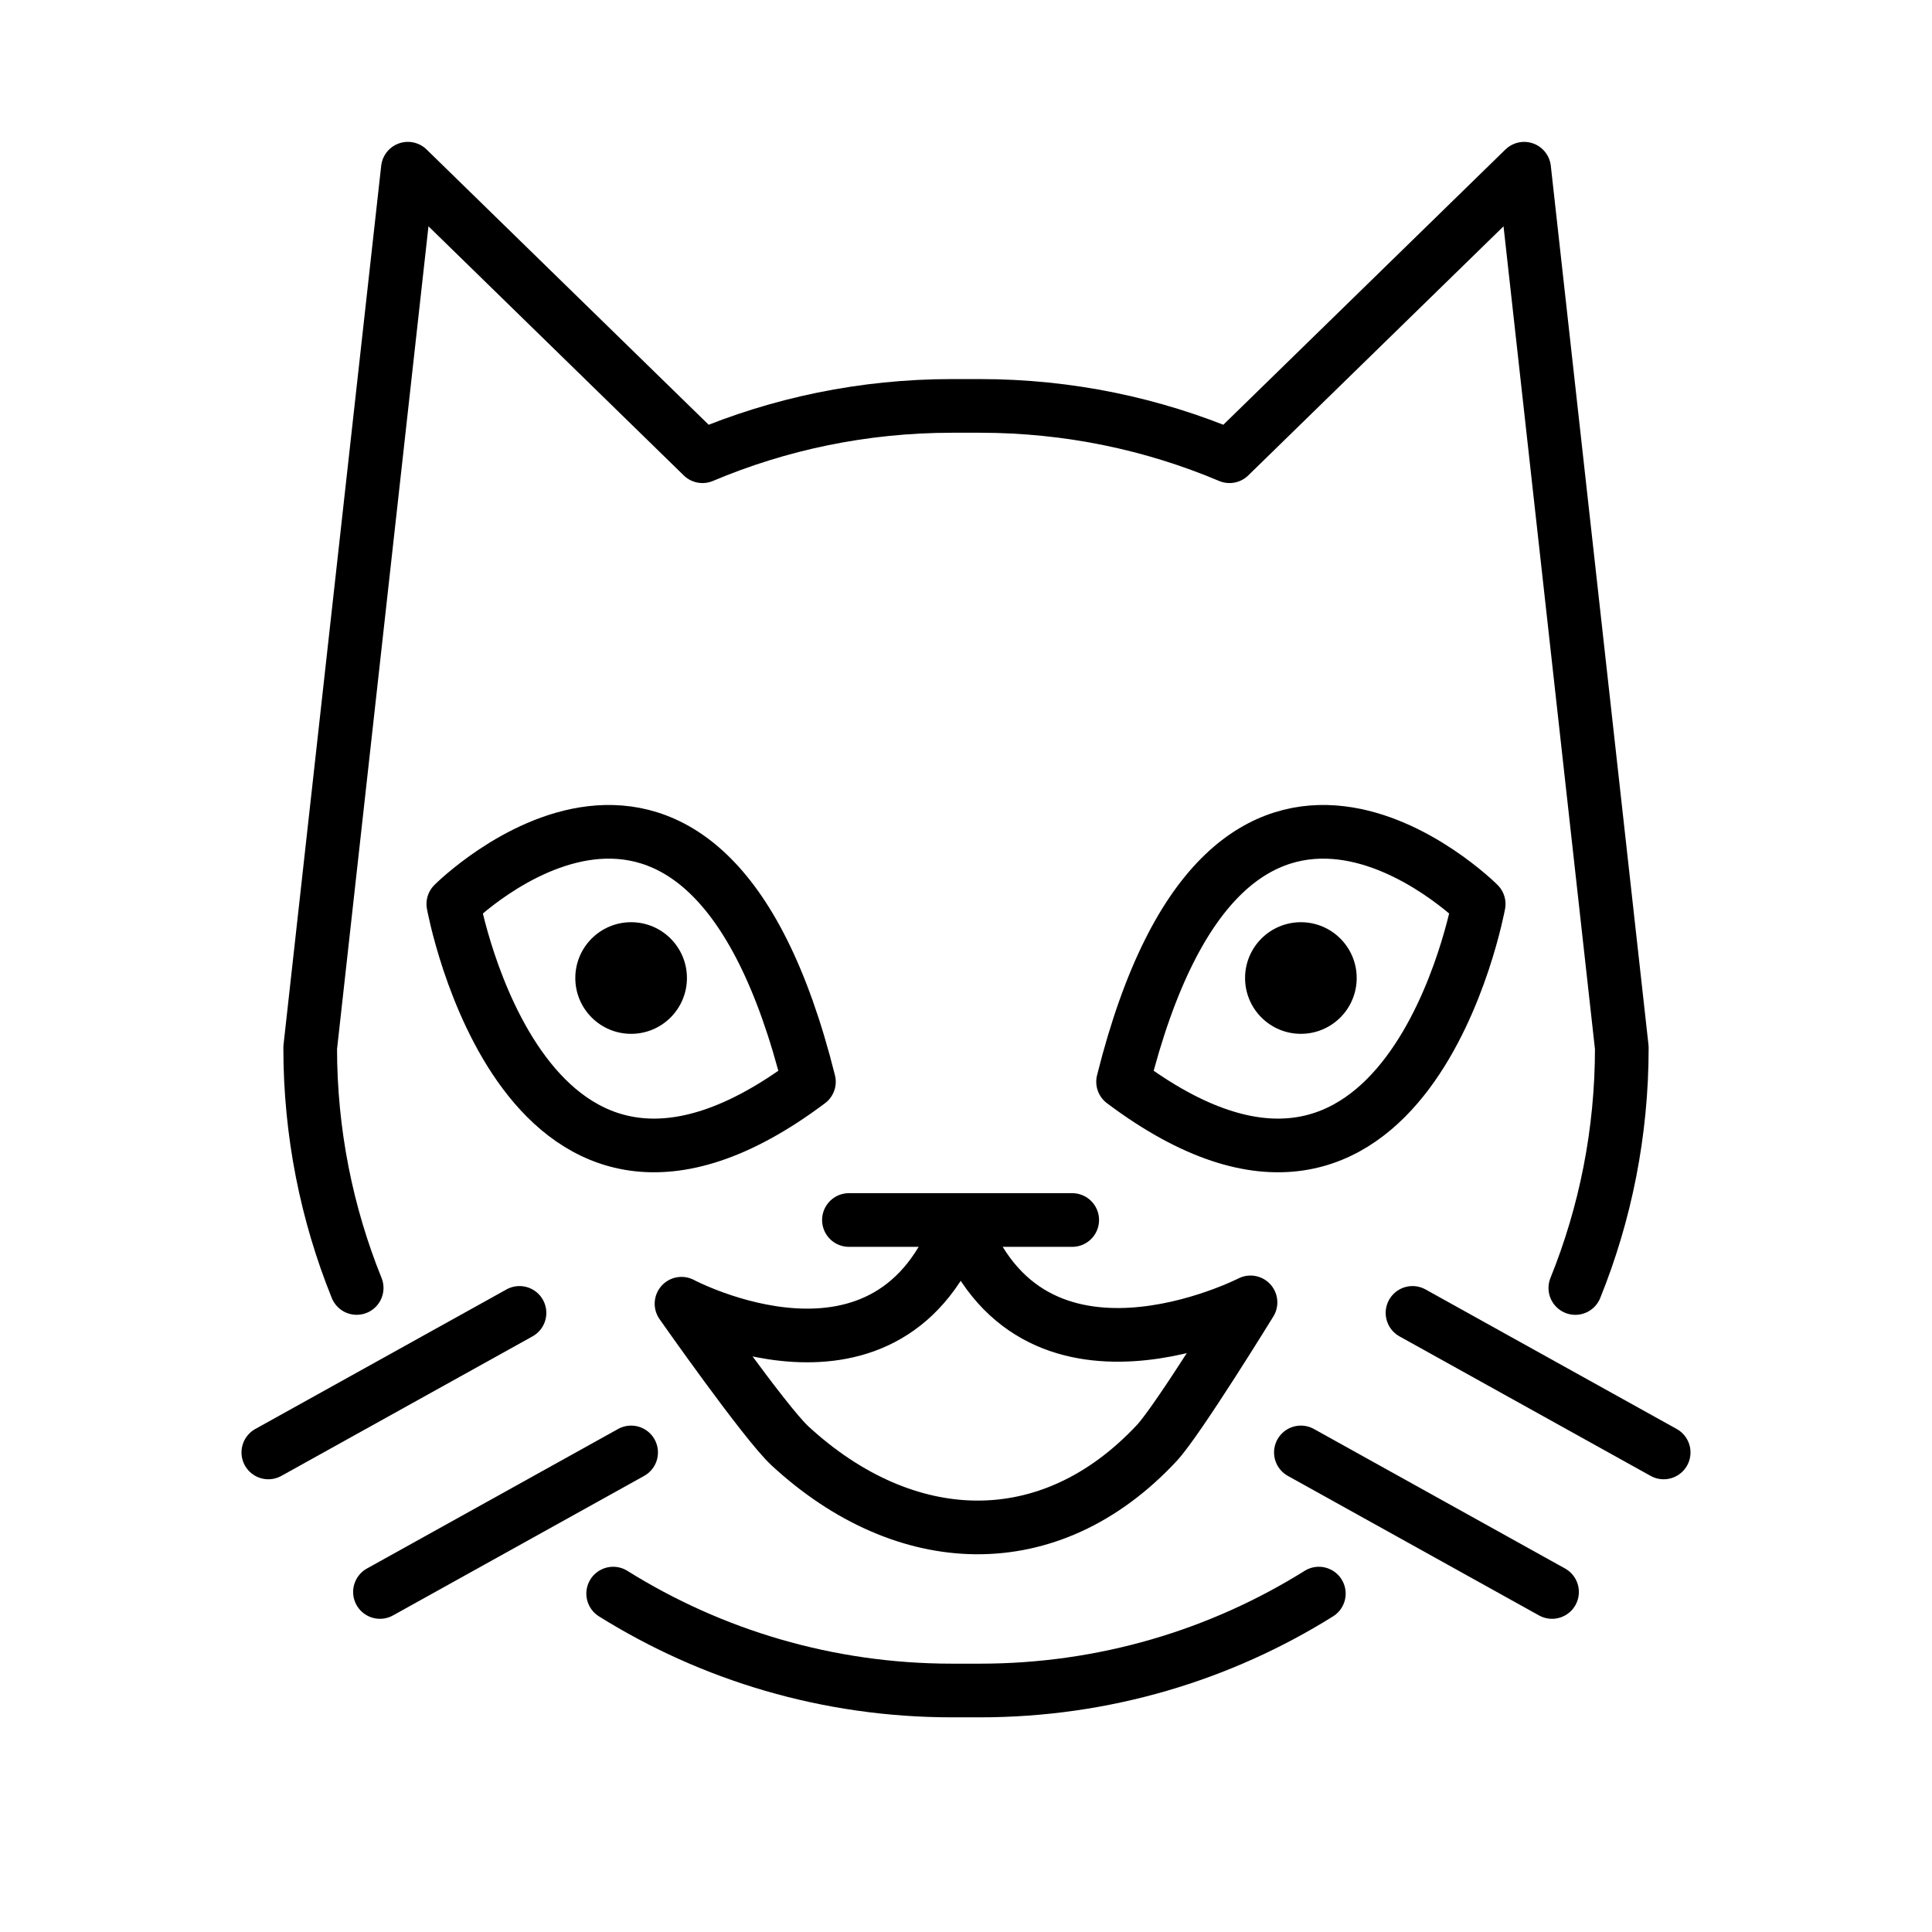 <svg xmlns="http://www.w3.org/2000/svg" id="emoji" viewBox="0 0 72 72"><g id="line"><path fill="none" stroke="#000" stroke-linecap="round" stroke-linejoin="round" stroke-miterlimit="10" stroke-width="2" d="M55.106,33.689c0,0-9.276-9.277-13.252,6.625C52.456,48.266,55.106,33.689,55.106,33.689z"/><line x1="62" x2="52.64" y1="54.128" y2="48.928" fill="none" stroke="#000" stroke-linecap="round" stroke-linejoin="round" stroke-miterlimit="10" stroke-width="2"/><path fill="none" stroke="#000" stroke-linecap="round" stroke-linejoin="round" stroke-miterlimit="10" stroke-width="2" d="M52.64,46.848"/><line x1="57.84" x2="48.48" y1="59.328" y2="54.128" fill="none" stroke="#000" stroke-linecap="round" stroke-linejoin="round" stroke-miterlimit="10" stroke-width="2"/><path fill="none" stroke="#000" stroke-linecap="round" stroke-linejoin="round" stroke-miterlimit="10" stroke-width="2" d="M46.4,55.168"/><path fill="none" stroke="#000" stroke-linecap="round" stroke-linejoin="round" stroke-miterlimit="10" stroke-width="2" d="M13.292,47.999c-1.117-2.765-1.732-5.787-1.732-8.952l3.64-32.76l10.98,10.715c2.858-1.207,6.001-1.875,9.3-1.875 h1.04c3.299,0,6.442,0.668,9.3,1.875L56.8,6.288l3.64,32.76c0,3.165-0.614,6.186-1.732,8.952"/><path fill="none" stroke="#000" stroke-linecap="round" stroke-linejoin="round" stroke-miterlimit="10" stroke-width="2" d="M16.894,33.689c0,0,9.276-9.277,13.252,6.625C19.544,48.266,16.894,33.689,16.894,33.689z"/><line x1="10" x2="19.36" y1="54.128" y2="48.928" fill="none" stroke="#000" stroke-linecap="round" stroke-linejoin="round" stroke-miterlimit="10" stroke-width="2"/><path fill="none" stroke="#000" stroke-linecap="round" stroke-linejoin="round" stroke-miterlimit="10" stroke-width="2" d="M19.36,46.848"/><line x1="14.16" x2="23.52" y1="59.328" y2="54.128" fill="none" stroke="#000" stroke-linecap="round" stroke-linejoin="round" stroke-miterlimit="10" stroke-width="2"/><path fill="none" stroke="#000" stroke-linecap="round" stroke-linejoin="round" stroke-miterlimit="10" stroke-width="2" d="M25.6,55.168"/><circle cx="23.52" cy="36.448" r="2.08"/><circle cx="48.48" cy="36.448" r="2.08"/><line x1="31.637" x2="39.958" y1="45.466" y2="45.466" fill="none" stroke="#000" stroke-linecap="round" stroke-linejoin="round" stroke-miterlimit="10" stroke-width="2"/><path fill="none" stroke="#000" stroke-linecap="round" stroke-linejoin="round" stroke-miterlimit="10" stroke-width="2" d="M25.398,48.586c0,0,7.8,4.16,10.4-3.12c2.6,7.28,10.805,3.07,10.805,3.07s-2.694,4.381-3.487,5.234 c-4.017,4.314-9.401,4.054-13.672,0.117C28.508,53.024,25.398,48.586,25.398,48.586z"/><path fill="none" stroke="#000" stroke-linecap="round" stroke-linejoin="round" stroke-miterlimit="10" stroke-width="2" d="M55.722,60.225"/><path fill="none" stroke="#000" stroke-linecap="round" stroke-linejoin="round" stroke-miterlimit="10" stroke-width="2" d="M16.279,60.225"/><path fill="none" stroke="#000" stroke-linecap="round" stroke-linejoin="round" stroke-miterlimit="10" stroke-width="2" d="M55.722,60.225"/><path fill="none" stroke="#000" stroke-linecap="round" stroke-linejoin="round" stroke-miterlimit="10" stroke-width="2" d="M16.279,60.225"/><path fill="none" stroke="#000" stroke-linecap="round" stroke-linejoin="round" stroke-miterlimit="10" stroke-width="2" d="M64,55.268"/><path fill="none" stroke="#000" stroke-linecap="round" stroke-linejoin="round" stroke-miterlimit="10" stroke-width="2" d="M22.851,59.389C26.515,61.678,30.844,63,35.481,63h1.038c4.638,0,8.968-1.322,12.63-3.611"/></g></svg>